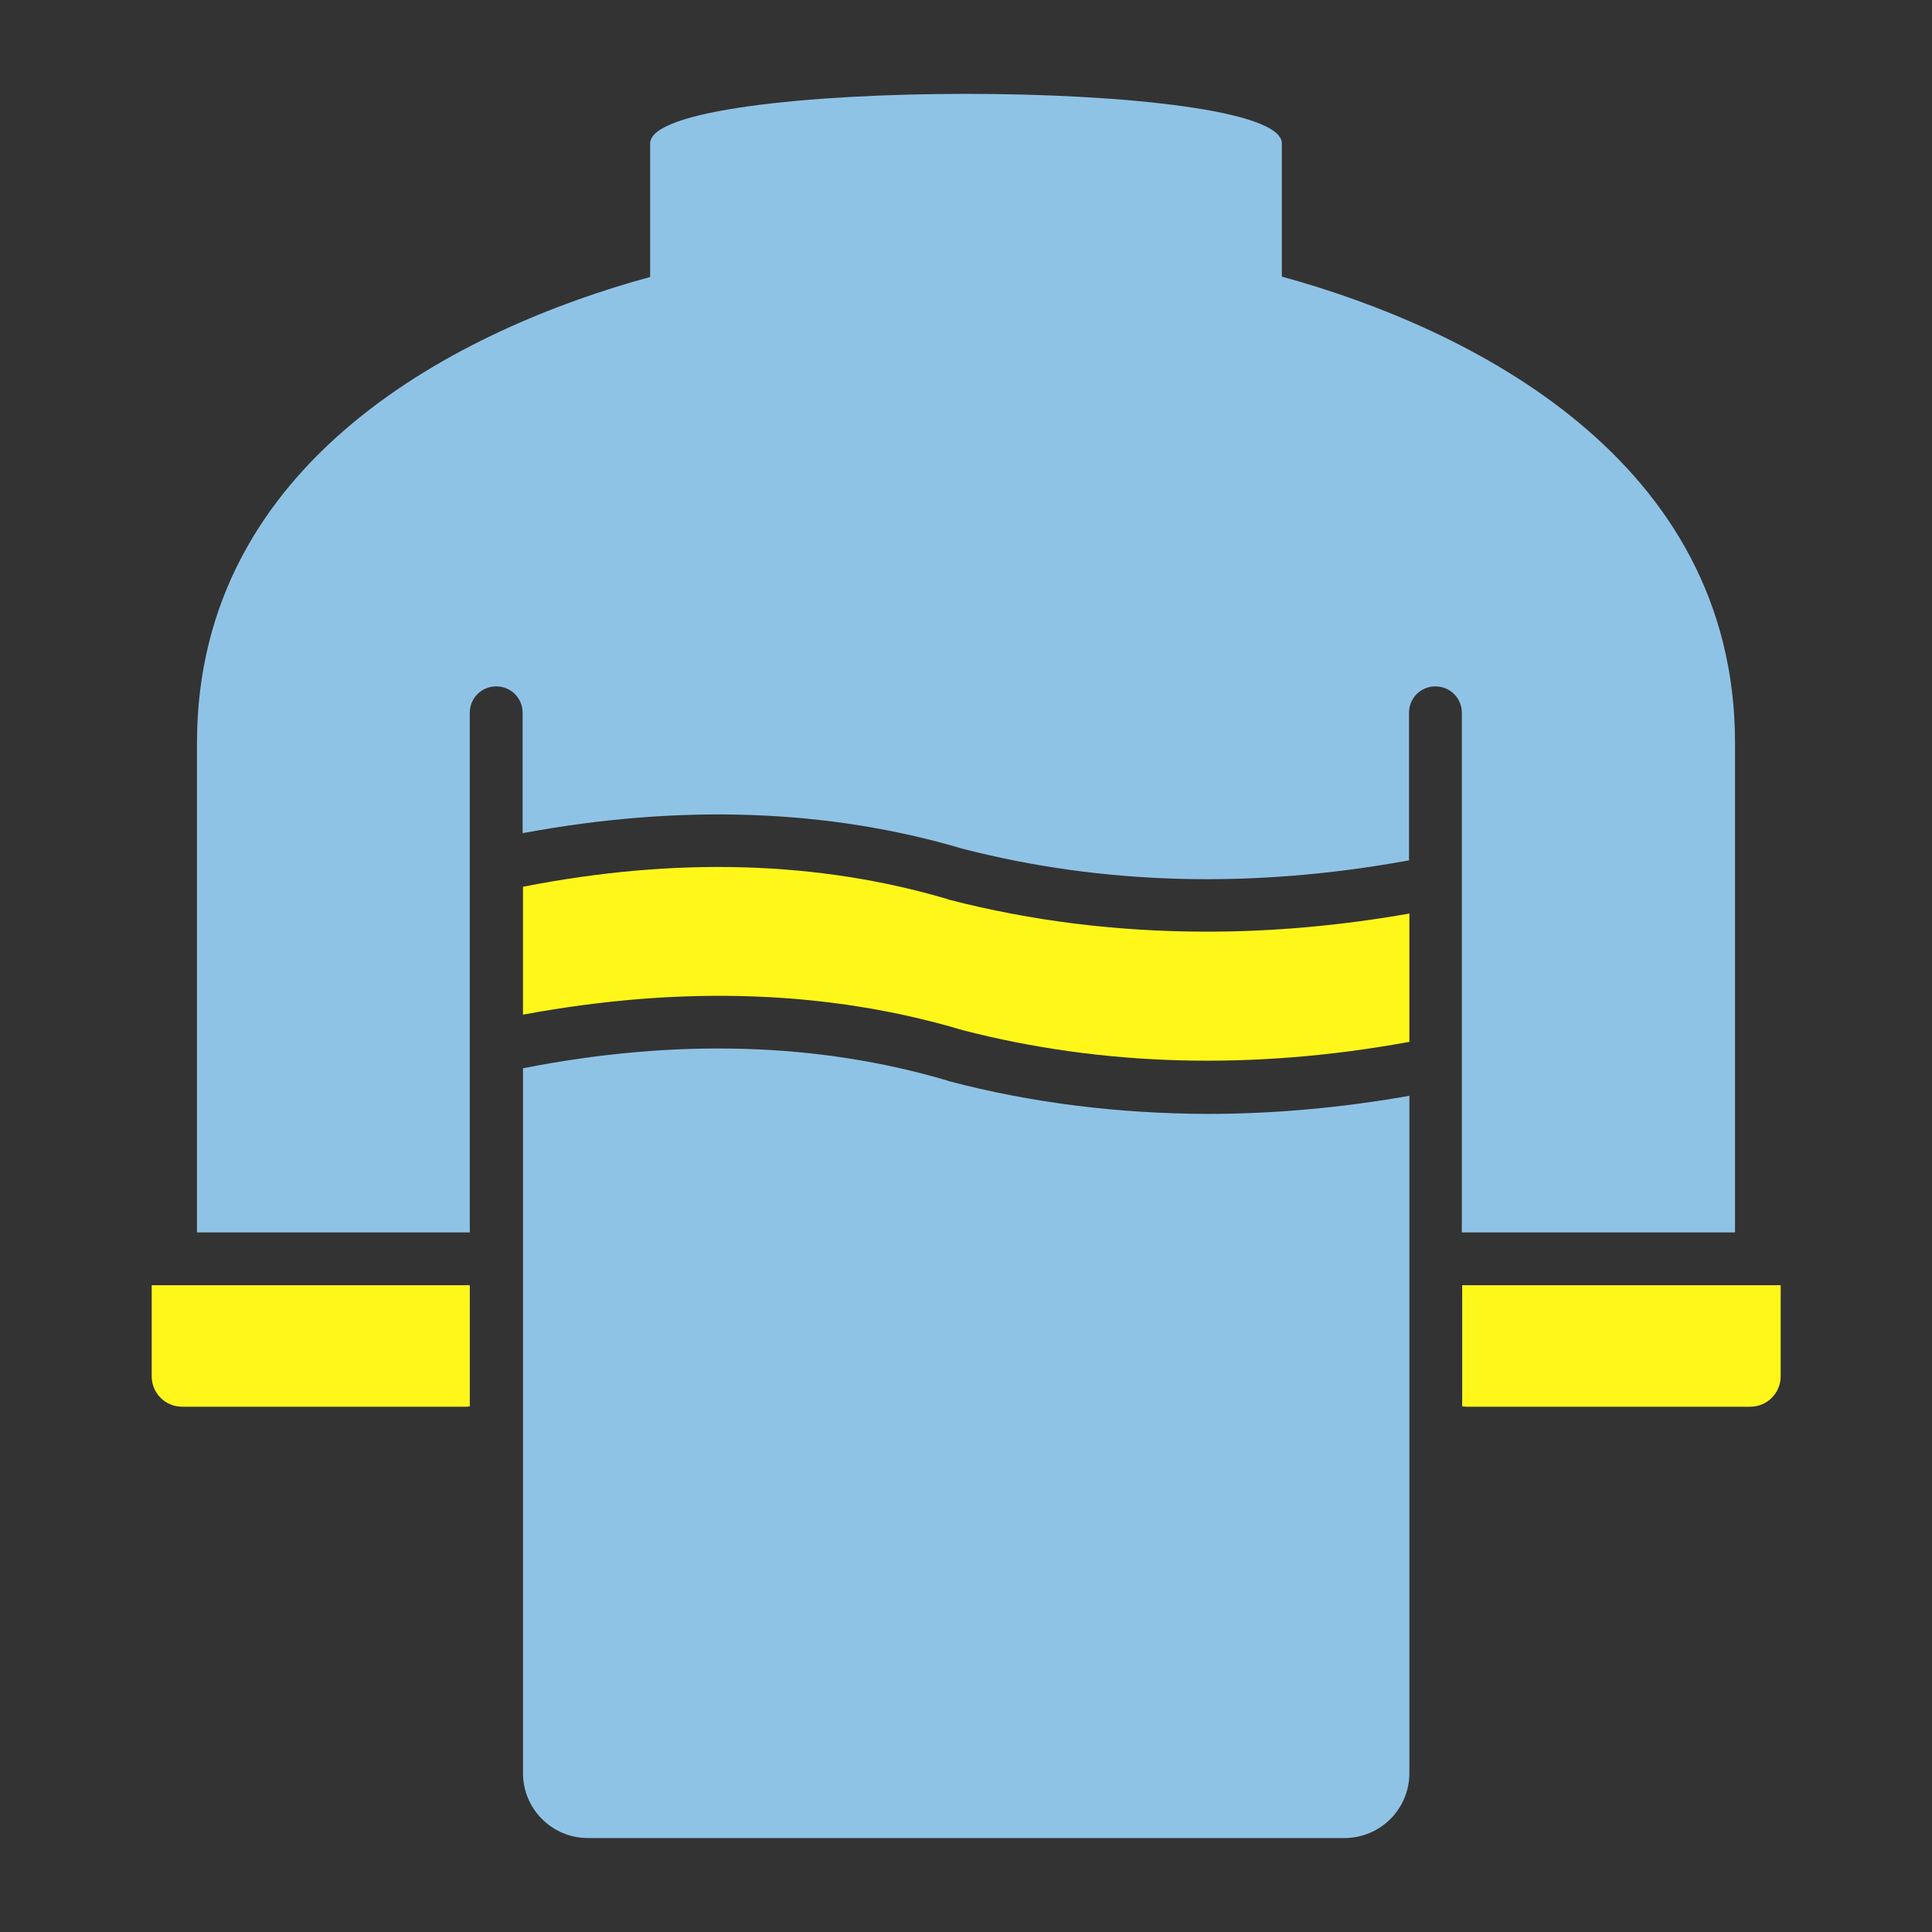 <svg width="64px" height="64px" viewBox="0 0 512 512" id="Layer_1" version="1.1" xml:space="preserve" xmlns="http://www.w3.org/2000/svg" xmlns:xlink="http://www.w3.org/1999/xlink" fill="#ffffff"><rect x="0" y="0" width="512" height="512" fill="#333333" stroke="none"/><g id="SVGRepo_bgCarrier" stroke-width="0"></g><g id="SVGRepo_tracerCarrier" stroke-linecap="round" stroke-linejoin="round"></g><g id="SVGRepo_iconCarrier"> <style type="text/css"> .st0{fill:#8fc3e6;} .st1{fill:#fff71a;} </style> <g> <path class="st0" d="M387.5,326.6h72.3V196.9c0-75.4-70.6-110-120.1-123.6V38c0-17.5-167.4-17.5-167.4,0v35.4 C122.8,86.9,52.2,121.5,52.2,196.9v129.7h72.3V188.9c0-3.9,3.1-7,7-7c3.9,0,7,3.1,7,7v31.9c41.9-7.8,81-6.4,116.5,4.1 c37.2,9.6,76.9,10.7,118.4,3.1v-39.1c0-3.9,3.1-7,7-7c3.9,0,7,3.1,7,7V326.6z"></path> <path class="st0" d="M251.4,286.5c-0.1,0-0.2,0-0.2-0.1c-34.1-10.1-71.9-11.3-112.6-3.3v186.8c0,9.5,7.7,17.2,17.2,17.2h200.5 c9.5,0,17.2-7.7,17.2-17.2V290.4c-18.2,3.2-36.1,4.8-53.6,4.8C296.3,295.1,273.4,292.3,251.4,286.5z"></path> <path class="st1" d="M251.4,238.4c-0.1,0-0.2,0-0.2-0.1c-34.1-10.1-71.9-11.3-112.6-3.3v33.9c41.9-7.8,81-6.5,116.5,4.1 c37.2,9.6,76.9,10.7,118.4,3.1v-34c-18.2,3.2-36.1,4.8-53.6,4.8C296.3,246.9,273.4,244.1,251.4,238.4z"></path> <path class="st1" d="M40.2,364.7c0,4.5,3.6,8.1,8.1,8.1h75.1c0.4,0,0.7,0,1.1-0.1v-32.1H40.2V364.7z"></path> <path class="st1" d="M387.5,340.6v32.1c0.4,0,0.7,0.1,1.1,0.1h75.2c4.5,0,8.1-3.6,8.1-8.1v-24.1H387.5z"></path> </g> </g></svg>